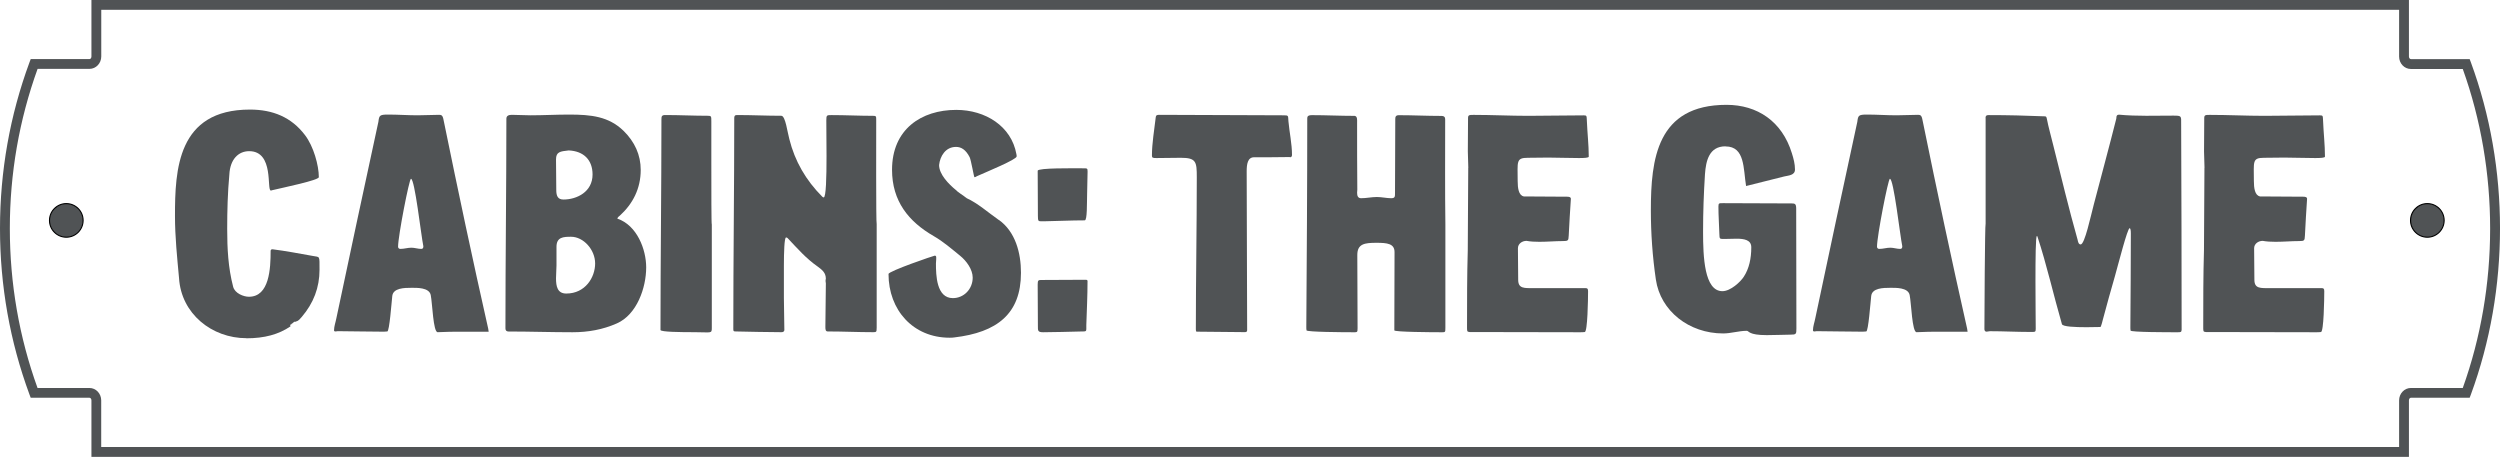 <?xml version="1.0" encoding="UTF-8"?>
<svg id="Layer_2" data-name="Layer 2" xmlns="http://www.w3.org/2000/svg" viewBox="0 0 475.48 86.89">
  <defs>
    <style>
      .cls-1, .cls-2 {
        stroke-width: 0px;
      }

      .cls-2 {
        fill: #505355;
      }
    </style>
  </defs>
  <g id="Layer_3" data-name="Layer 3">
    <g>
      <g>
        <path class="cls-2" d="M458.16,86.89H17.39v-10.75c0-.27-.17-.49-.37-.49H5.84l-.23-.61C1.89,64.97,0,54.33,0,43.45S1.89,21.93,5.61,11.85l.23-.61h11.18c.2,0,.37-.22.37-.49V0h440.77v10.75c0,.27.17.49.37.49h11.18l.23.61c7.39,20.08,7.39,43.11,0,63.19l-.23.61h-11.18c-.2,0-.37.22-.37.49v10.75ZM19.26,85.02h437.03v-8.87c0-1.3,1.01-2.36,2.24-2.36h9.87c6.94-19.32,6.94-41.35,0-60.67h-9.87c-1.24,0-2.24-1.06-2.24-2.36V1.87H19.26v8.87c0,1.3-1.01,2.36-2.24,2.36H7.15C3.65,22.8,1.87,33,1.87,43.45s1.77,20.65,5.27,30.34h9.87c1.24,0,2.24,1.06,2.24,2.36v8.87Z"/>
        <g>
          <circle class="cls-2" cx="461.66" cy="41.92" r="3.19"/>
          <path class="cls-1" d="M461.66,45.22c-1.82,0-3.3-1.48-3.3-3.3s1.48-3.3,3.3-3.3,3.3,1.48,3.3,3.3-1.48,3.3-3.3,3.3ZM461.66,38.83c-1.7,0-3.08,1.38-3.08,3.09s1.38,3.09,3.08,3.09,3.09-1.38,3.09-3.09-1.38-3.09-3.09-3.09Z"/>
        </g>
        <g>
          <circle class="cls-2" cx="12.61" cy="41.92" r="3.19"/>
          <path class="cls-1" d="M12.61,45.22c-1.82,0-3.3-1.48-3.3-3.3s1.48-3.3,3.3-3.3,3.3,1.48,3.3,3.3-1.48,3.3-3.3,3.3ZM12.61,38.83c-1.7,0-3.09,1.38-3.09,3.09s1.38,3.09,3.09,3.09,3.09-1.38,3.09-3.09-1.38-3.09-3.09-3.09Z"/>
        </g>
      </g>
      <g>
        <path class="cls-2" d="M46.85,64.32c-6.53,0-12.39-4.63-12.8-11.44-.36-3.95-.77-7.81-.77-11.8,0-8.76.45-20.24,14.25-20.24,4.36,0,7.9,1.45,10.48,4.86,1.63,2.13,2.63,5.76,2.63,7.99,0,.59-6.63,1.95-8.94,2.5-.09.05-.14.05-.18.05-.86,0,.68-7.49-4.13-7.49-2.04,0-3.63,1.54-3.77,4.45-.32,3.45-.41,6.9-.41,10.35,0,3.68.18,7.35,1.13,10.98.32,1.27,2,1.91,3,1.91,3.9,0,4.13-5.35,4.13-8.71,0-.23.14-.32.36-.32,2.54.32,5.13.82,7.67,1.27,1.36.27,1.27-.18,1.27,2.63,0,3.36-1.13,6.35-3.4,8.99-.32.32-.54.73-1.04.82v.05s-.04.04-.09.04-.09,0-.09-.04v-.05c-.18.14-.41.18-.54.41v-.05c-.09.05-.18.09-.18.23v-.05c-.18.05-.23.09-.23.18,0,.04,0,.14.05.23-2.27,1.54-4.95,2.27-8.4,2.27Z"/>
        <path class="cls-2" d="M87.96,63.09c-1.59,0-3.13,0-4.72.09-.86,0-1-5.49-1.32-7.08-.32-1.45-2.68-1.36-3.68-1.36-1.36,0-3.45.04-3.63,1.54-.14,1.22-.54,6.76-.95,6.76-.36.04-.68.04-1,.04-2.72-.04-5.45-.04-8.17-.09-.23,0-.45,0-.64.05-.23,0-.32-.05-.32-.23,0-.73.32-1.59.45-2.31,2.63-12.52,5.31-24.91,7.99-37.35.14-1.18.23-1.36,1.82-1.36,1.91,0,3.77.14,5.63.14,1.36,0,2.86-.09,4.08-.09.64,0,.73.23.95,1.41,2.68,13.11,5.45,26.18,8.4,39.25.04.14.04.27.09.59h-4.99ZM78.16,34c-.32,0-2.45,10.89-2.45,12.93,0,.23.18.41.41.41.77,0,1.41-.23,2.13-.23.59,0,1.27.23,1.86.23.27,0,.41-.14.41-.5-.45-2.18-1.63-12.84-2.36-12.84Z"/>
        <path class="cls-2" d="M122.9,50.84c0,3.9-1.77,8.99-5.58,10.67-2.68,1.18-5.45,1.68-8.44,1.68-4.08,0-8.12-.14-12.16-.14q-.59,0-.59-.59c0-13.3.18-26.59.18-39.89,0-.59.5-.73,1.04-.73,1.13,0,2.36.09,3.54.09,2.41,0,4.9-.14,7.35-.14,4.22,0,7.53.36,10.35,3.09,2.13,2.09,3.27,4.58,3.27,7.44,0,3.54-1.5,6.44-3.95,8.67-.18.18-.41.27-.5.59,3.77,1.27,5.49,5.9,5.49,9.26ZM105.75,30.33c0,1.95.05,3.9.05,5.81,0,1.09.27,1.81,1.36,1.81,2.54,0,5.54-1.45,5.54-4.76,0-2.77-1.68-4.45-4.54-4.58-1.63.18-2.41.27-2.41,1.72ZM105.75,52.93c0,1.54.27,2.9,1.95,2.9,3.63,0,5.49-3.09,5.49-5.72s-2.22-5.08-4.58-5.08c-1.45,0-2.77.05-2.77,1.91v3.54c0,.77-.09,1.63-.09,2.45Z"/>
        <path class="cls-2" d="M135.38,62.41c0,1.09-.18.77-3.27.77-2.68,0-6.4-.04-6.49-.41,0-13.25.18-26.68.18-40.03,0-.59.04-.86.73-.86,2.72,0,5.4.14,8.08.14.68,0,.68.09.68,1.09v7.67c0,5.54,0,11.94.09,11.94v19.69Z"/>
        <path class="cls-2" d="M166.73,62.41c0,.68-.04.77-.63.77-2.9,0-5.76-.14-8.67-.14-.41,0-.45-.36-.45-.86,0-2.72.09-5.4.09-8.12v-.18l-.05-.36v-.27l.05-.23c0-1.13-.68-1.68-1.54-2.31-2.27-1.59-3.81-3.4-5.76-5.45-.09-.09-.18-.09-.27-.09-.32,0-.41,2.81-.41,5.35v6.13c0,2.13.09,4.13.09,6.17-.09.32-.32.36-.59.36-2.86,0-5.76-.09-8.62-.14-.45,0-.5-.05-.5-.45,0-13.43.18-26.77.18-40.21.04-.41.14-.5.59-.5,2.81,0,5.58.14,8.39.14.77.09,1.13,3.13,1.5,4.45,1.04,4.17,3.13,7.8,6.26,10.94.09.09.18.14.27.14.45,0,.54-3.86.54-7.85,0-2.5-.04-5.08-.04-6.81,0-1,.09-1,1-1,2.63,0,5.31.14,7.9.14.59,0,.59.09.59.82,0,1.77-.05,19.79.09,19.79v19.79Z"/>
        <path class="cls-2" d="M189.96,41.81c3.18,2.27,4.22,6.31,4.22,10.07,0,7.81-4.54,11.34-12.71,12.3-.27.05-.59.05-.86.05-6.94,0-11.62-5.26-11.62-12.12,0-.54,8.62-3.49,8.8-3.49.23,0,.27.18.27.32v.36l-.05.82c0,2.22.09,6.58,3.22,6.58,2.09,0,3.77-1.72,3.77-3.9,0-1.54-1.18-3.18-2.41-4.17-1.63-1.32-3.18-2.68-4.99-3.72-4.81-2.77-7.94-6.67-7.94-12.62,0-7.71,5.58-11.39,12.21-11.39,5.54,0,10.48,3.09,11.44,8.4.05.14.05.36.05.45,0,.59-5.63,2.9-7.58,3.77-.14.09-.27.18-.45.18-.09,0-.64-3.27-.91-3.81-.73-1.41-1.59-1.95-2.59-1.95-2,0-3.04,1.77-3.22,3.45,0,1.77,1.82,3.63,3.22,4.77v-.05c0,.23,1.5,1.13,2.04,1.59,2.09.95,4.08,2.72,6.08,4.13ZM183.88,37.59s0,.04-.05.04c0,0,0-.04.05-.04Z"/>
        <path class="cls-2" d="M197.9,42.08c-.41,0-.5-.09-.5-1.04,0-2.81-.04-5.72-.04-8.58.14-.54,6.72-.45,8.49-.45.95,0,1-.04,1,.64,0,1.41-.09,2.86-.09,4.31-.05,1.63.04,4.95-.45,4.95-2.63,0-5.22.14-7.81.18h-.59ZM206.84,53.47c0,2.77-.14,5.58-.23,8.35,0,1.41.14,1.18-1.22,1.23-2.31.04-4.67.14-6.99.14-1.04,0-1-.32-1-1.18,0-2.68-.04-5.26-.04-7.9,0-.86.14-.86.82-.86,2.81,0,5.58-.04,8.35-.04.18,0,.32.09.32.27Z"/>
        <path class="cls-2" d="M227.44,62.68c0-9.58.18-19.29.18-28.95,0-2.95-.09-3.72-3.04-3.72-1.54,0-3.09.05-4.63.05-.73,0-.86-.05-.86-.5,0-2.27.45-4.9.73-7.31.04-.36.27-.41.68-.41,7.85,0,15.7.09,23.55.09,1.09,0,.91.04,1,1.13.18,2.04.68,4.31.68,6.4,0,.23-.09.45-.36.45l-.09-.04c-2.31.04-4.54.04-6.76.04-1.23,0-1.41,1.32-1.41,2.68,0,10.07.09,20.15.09,30.22,0,.32-.23.36-.45.36-3.08,0-6.13-.09-9.21-.09-.09-.14-.09-.27-.09-.41Z"/>
        <path class="cls-2" d="M274.9,62.28c0,1,0,.91-.95.91-1.54,0-8.76-.04-8.76-.36,0-4.95.04-9.94.04-14.88,0-1.63-1.41-1.77-3.45-1.77-2.22,0-3.63.18-3.63,2.31,0,4.67.05,9.26.05,13.93,0,.86-.05.77-1.09.77-1.59,0-8.62-.04-8.62-.36-.04-.23-.04-.45-.04-.63.09-13.21.18-26.32.18-39.66,0-.36.09-.64.91-.64,2.63,0,5.4.14,8.12.14.54.09.45.82.45,1.32,0,4.22,0,8.44.04,12.71,0,.18-.04.41-.04.59,0,.63.18,1.04.77,1.04,1,0,2-.23,2.99-.23.91,0,1.86.23,2.72.23.77,0,.73-.32.73-1.13,0-4.67.05-9.26.05-13.93,0-.41.09-.73.68-.73,2.68,0,5.35.14,8.08.14.64,0,.73.32.73.68,0,6.72-.05,13.34.04,19.97v19.6Z"/>
        <path class="cls-2" d="M279.26,31.92c0-1.04-.09-2.09-.09-3.13,0-2.09.04-4.22.04-6.35,0-.59.27-.59,1.09-.59,3.45,0,6.94.18,10.35.18s7.03-.09,10.57-.09c.59,0,.54.09.59,1.04.09,2.31.36,4.58.36,6.81,0,.23-.86.27-1.86.27-2.41,0-3.86-.09-5.85-.09-1.32,0-2.54.04-3.86.04-2.31,0-1.95.73-1.95,4.4,0,1.36.18,2.77,1.18,2.95,2.63,0,5.22.05,7.9.05h.27c.36,0,.77.04.77.41-.18,2.31-.27,4.63-.41,6.99-.05.95-.09,1.04-1.13,1.04-1.41,0-2.95.14-4.45.14-.86,0-1.68-.04-2.45-.18-.82,0-1.63.54-1.63,1.41,0,2,.05,3.99.05,5.99,0,1.72,1.18,1.59,2.99,1.59h9.8c.36,0,.5.09.5.59,0,1.5-.09,7.76-.64,7.76-.32.04-.59.04-.91.04-6.85,0-13.93-.04-20.97-.04-.54-.05-.5-.14-.5-1.13,0-4.81,0-9.62.14-14.39,0-5.26.09-10.48.09-15.7Z"/>
        <path class="cls-2" d="M328.17,27.83c-3.09,0-3.72,2.72-3.9,5.31-.23,3.68-.36,7.17-.36,10.94,0,4.76.23,11.3,3.68,11.3,1.54,0,3.45-1.77,4.08-2.77,1-1.54,1.41-3.45,1.41-5.58,0-1.41-1.36-1.63-2.81-1.63-.82,0-1.63.05-2.31.05-.95,0-.91,0-.95-.95-.05-1.77-.18-3.49-.18-5.22,0-.68.14-.64.95-.64,4.31,0,8.71.05,12.98.05.63,0,.86.09.86,1,0,7.58.04,15.2.04,22.78,0,1.09-.04,1.18-1.18,1.18-.95,0-2.81.09-4.45.09-3.54,0-3.36-.82-3.81-.82-1.5,0-3,.5-4.49.5-6.49,0-11.93-4.27-12.8-10.26-.64-4.36-.95-8.76-.95-13.16,0-9.71,1.13-20.06,14.39-20.06,5.85,0,10.57,3.13,12.43,9.21.32,1,.59,2.04.59,3.09,0,1.13-1.27,1.13-2.04,1.32-2.41.59-4.76,1.18-7.26,1.82-.54-3.27-.18-7.53-3.9-7.53Z"/>
        <path class="cls-2" d="M369.24,63.09c-1.59,0-3.13,0-4.72.09-.86,0-1-5.49-1.32-7.08-.32-1.45-2.68-1.36-3.68-1.36-1.36,0-3.45.04-3.63,1.54-.14,1.22-.54,6.76-.95,6.76-.36.04-.68.04-1,.04-2.72-.04-5.45-.04-8.17-.09-.23,0-.45,0-.64.05-.23,0-.32-.05-.32-.23,0-.73.32-1.59.45-2.31,2.63-12.52,5.31-24.91,7.99-37.35.14-1.18.23-1.36,1.82-1.36,1.91,0,3.77.14,5.63.14,1.36,0,2.86-.09,4.08-.09.64,0,.73.23.95,1.41,2.68,13.11,5.45,26.18,8.4,39.25.04.14.04.27.09.59h-4.99ZM359.44,34c-.32,0-2.45,10.89-2.45,12.93,0,.23.18.41.41.41.77,0,1.41-.23,2.13-.23.59,0,1.27.23,1.86.23.27,0,.41-.14.41-.5-.45-2.18-1.63-12.84-2.36-12.84Z"/>
        <path class="cls-2" d="M377.63,22.48c0-.45.14-.59.59-.59,3.68,0,7.03.09,10.53.23.41,0,.45.04.54.45.32,1.68.82,3.36,1.22,5.04,1.5,5.95,2.95,12.03,4.63,17.97.09.41.18.91.59.91.77,0,1.91-5.4,2.5-7.62,1.41-5.4,2.9-10.85,4.27-16.29,0-.68.23-.77.54-.77,3.4.32,6.9.18,10.26.18,1.68,0,1.54.05,1.54,1.63.05,13.02.09,26.05.09,39.12-.04.45-.18.45-.82.45-1.59,0-8.89,0-8.89-.32-.04-.23-.04-.45-.04-.64.04-5.94.09-11.89.09-17.83,0-.5-.05-1-.23-1-.41,0-2.13,6.76-2.81,9.17-.77,2.63-1.54,5.45-2.27,8.17-.14.5-.23,1-.45,1.45-.59,0-1.63.04-2.68.04-2.13,0-4.54-.09-4.67-.59-1.59-5.49-2.86-11.21-4.67-16.7l-.09-.05c-.23,0-.27,4.22-.27,8.62,0,3.72.05,7.62.05,9.03,0,.64-.09.59-1.09.59-2.54,0-5.08-.14-7.62-.14-.23,0-.45.09-.64.09-.32,0-.41-.27-.41-.5,0-1.82.09-20.06.23-20.06v-20.06Z"/>
        <path class="cls-2" d="M419.28,31.92c0-1.04-.09-2.09-.09-3.13,0-2.09.04-4.22.04-6.35,0-.59.27-.59,1.09-.59,3.45,0,6.94.18,10.35.18s7.03-.09,10.57-.09c.59,0,.54.09.59,1.04.09,2.31.36,4.58.36,6.81,0,.23-.86.27-1.86.27-2.41,0-3.86-.09-5.85-.09-1.32,0-2.54.04-3.86.04-2.31,0-1.95.73-1.95,4.4,0,1.36.18,2.77,1.18,2.95,2.63,0,5.22.05,7.9.05h.27c.36,0,.77.04.77.41-.18,2.31-.27,4.63-.41,6.99-.05.95-.09,1.04-1.13,1.04-1.41,0-2.95.14-4.45.14-.86,0-1.68-.04-2.45-.18-.82,0-1.63.54-1.63,1.41,0,2,.05,3.99.05,5.99,0,1.72,1.18,1.59,2.99,1.59h9.8c.36,0,.5.09.5.59,0,1.5-.09,7.76-.64,7.76-.32.04-.59.04-.91.04-6.85,0-13.93-.04-20.97-.04-.54-.05-.5-.14-.5-1.13,0-4.81,0-9.62.14-14.39,0-5.26.09-10.48.09-15.7Z"/>
      </g>
    </g>
  </g>
</svg>